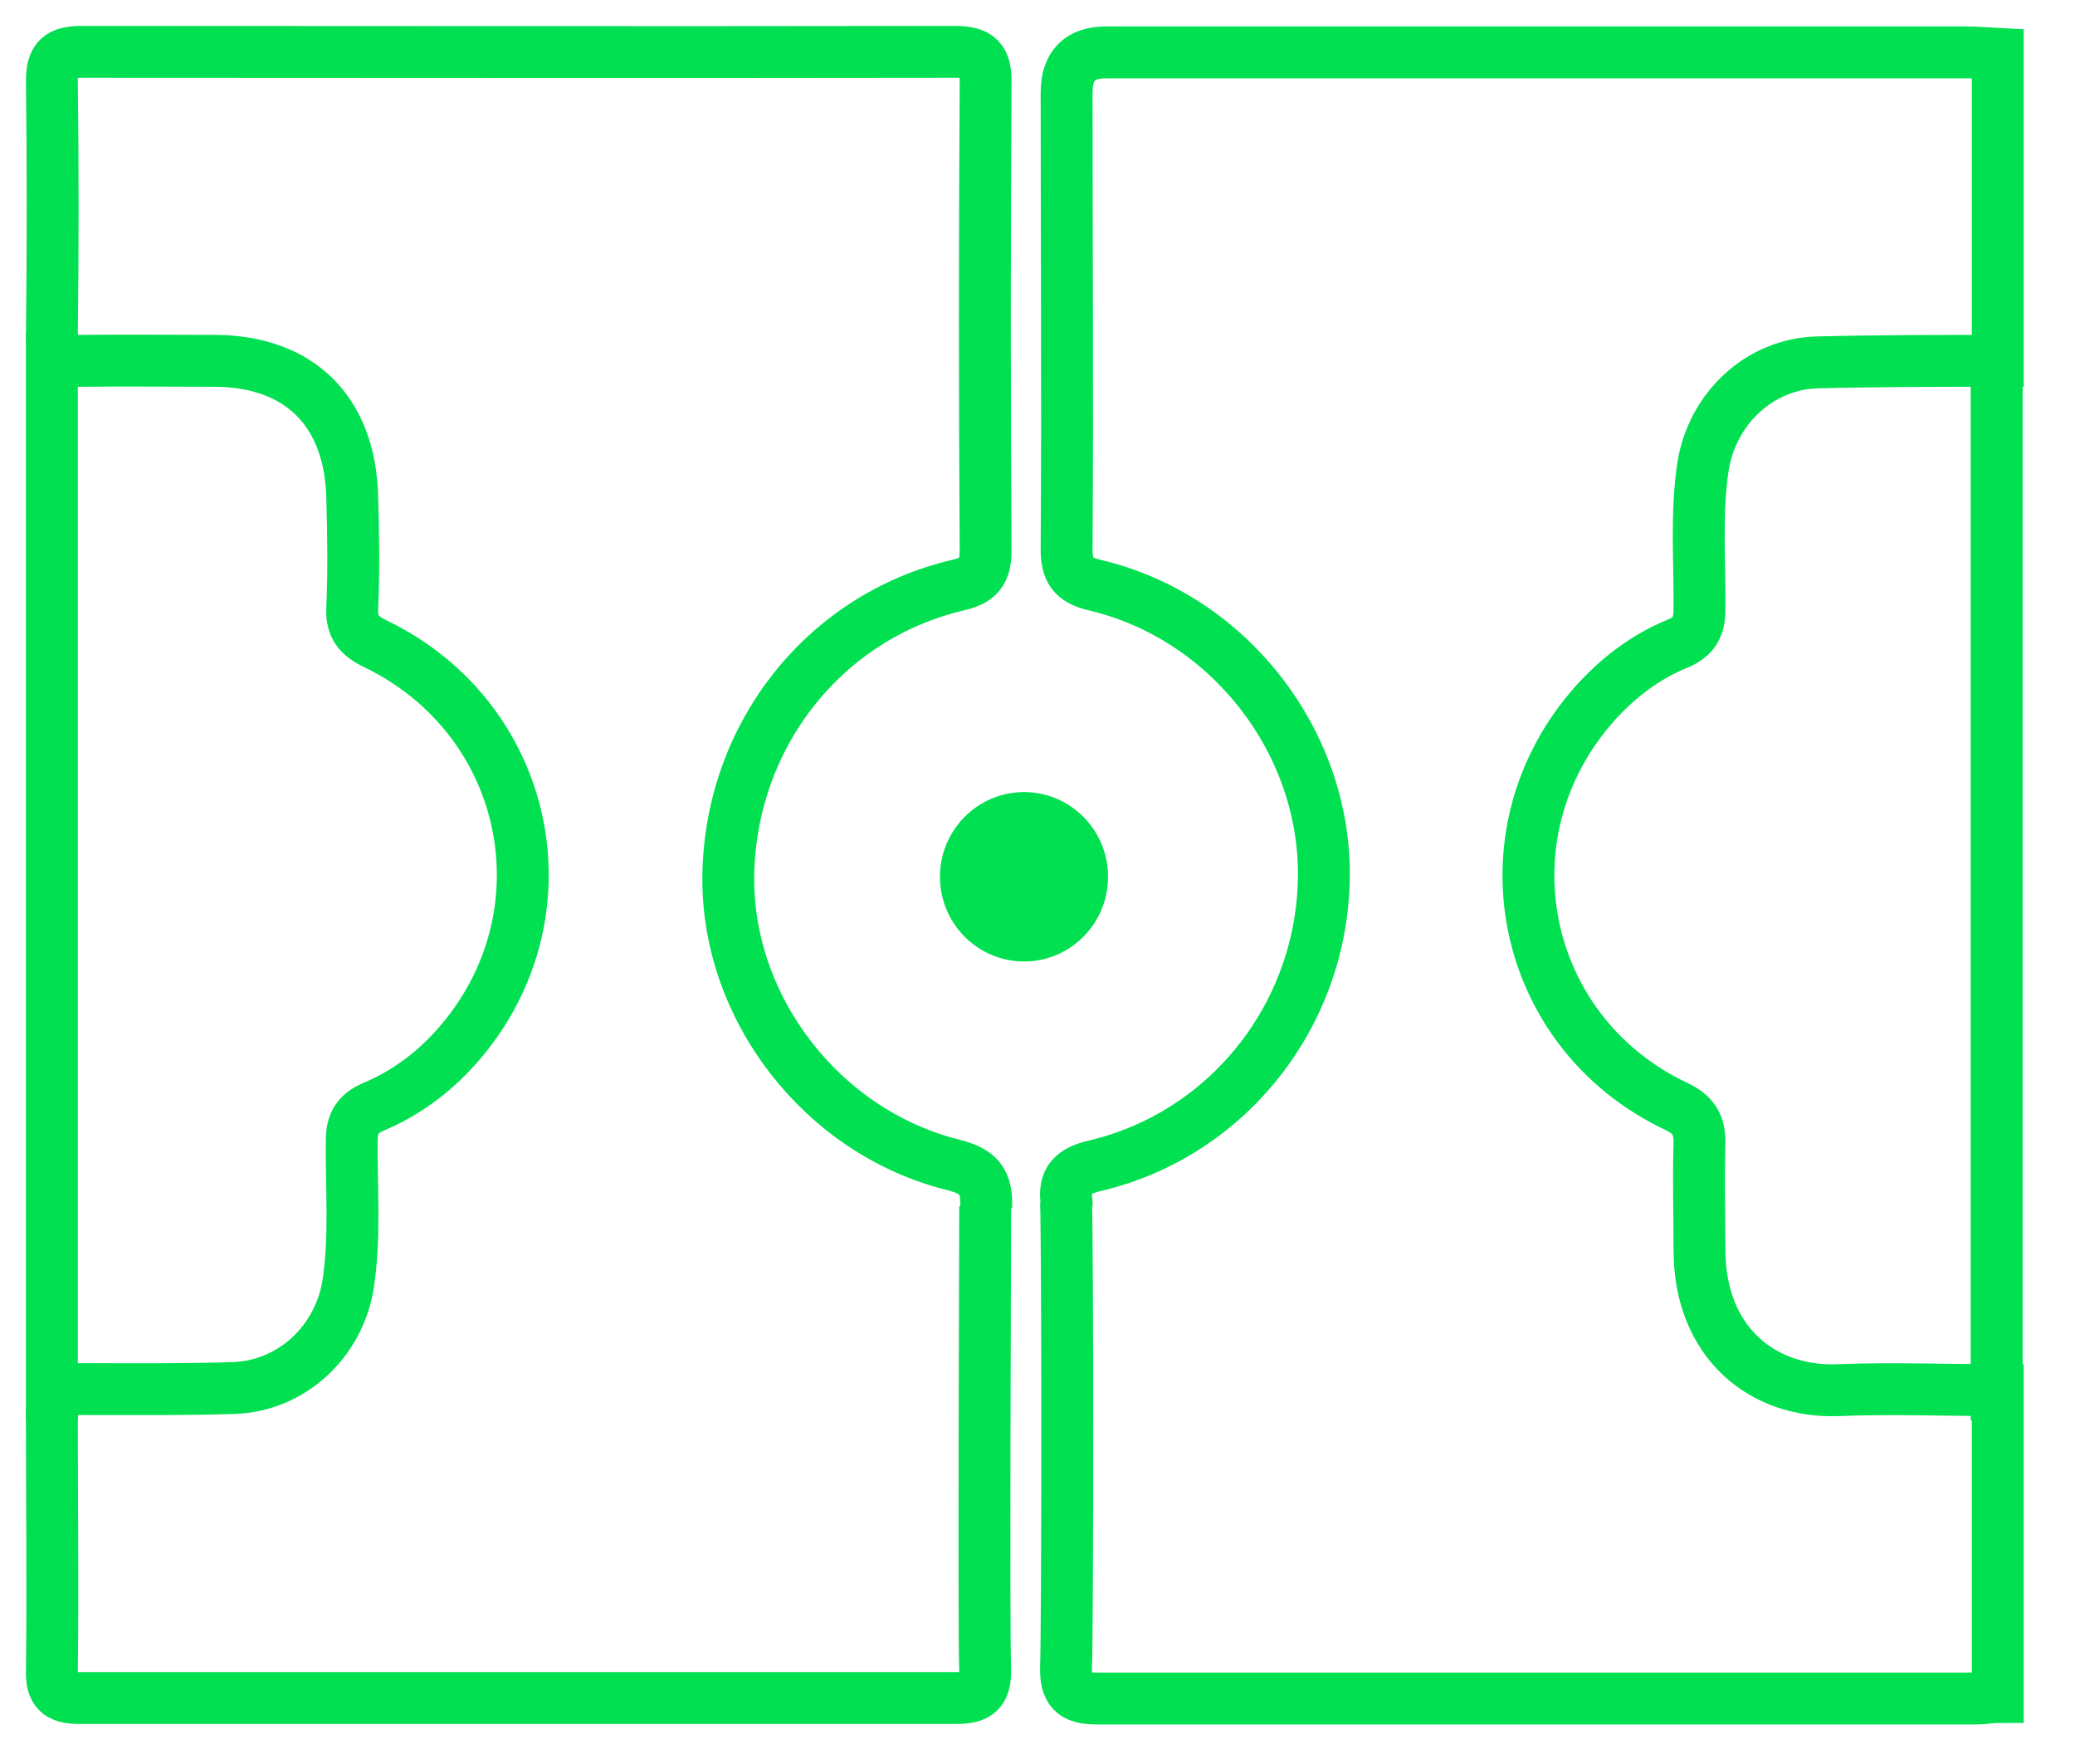 <svg width="40" height="34" viewBox="0 0 40 34" fill="none" xmlns="http://www.w3.org/2000/svg">
<path d="M18.991 23.247C18.991 24.124 18.96 31.308 18.991 32.184C19 32.607 18.84 32.728 18.441 32.728C11.331 32.728 8.63 32.728 1.52 32.728C1.131 32.728 0.99 32.597 1 32.204C1.02 30.592 1 28.99 1 27.378C1 26.794 1.02 26.774 1.621 26.774C2.58 26.774 3.55 26.784 4.511 26.753C5.62 26.713 6.53 25.867 6.71 24.758C6.851 23.842 6.771 22.915 6.78 21.988C6.78 21.655 6.891 21.464 7.2 21.333C7.821 21.071 8.351 20.678 8.8 20.174C11.021 17.675 10.251 13.857 7.231 12.406C6.92 12.255 6.771 12.083 6.79 11.72C6.821 11.005 6.811 10.29 6.79 9.584C6.75 7.932 5.78 6.965 4.151 6.955C3.28 6.955 2.401 6.945 1.53 6.955C1.151 6.955 1 6.834 1 6.431C1.02 4.809 1.02 3.186 1 1.564C1 1.121 1.151 1 1.581 1C8.661 1 11.331 1.01 18.41 1C18.86 1 19.011 1.141 19 1.605C18.98 4.607 18.98 7.61 19 10.612C19 11.025 18.86 11.187 18.471 11.277C15.89 11.882 14.091 14.169 14.04 16.849C13.991 19.408 15.831 21.816 18.37 22.451C18.86 22.572 19.03 22.764 19.011 23.267M20.561 23.267C20.561 23.267 20.561 23.207 20.561 23.177C20.5 22.753 20.671 22.572 21.101 22.471C23.671 21.867 25.491 19.559 25.52 16.899C25.55 14.29 23.68 11.882 21.101 11.277C20.671 11.176 20.561 10.985 20.561 10.572C20.581 7.64 20.561 4.718 20.561 1.786C20.561 1.269 20.814 1.01 21.32 1.01C28.32 1.01 30.921 1.01 37.92 1.01C38.12 1.01 38.31 1.03 38.511 1.04V6.955C37.35 6.955 36.191 6.955 35.031 6.985C33.92 7.015 33.011 7.872 32.831 8.98C32.691 9.897 32.77 10.824 32.761 11.751C32.761 12.083 32.651 12.275 32.34 12.406C31.721 12.658 31.191 13.061 30.741 13.564C28.52 16.063 29.291 19.892 32.31 21.323C32.651 21.484 32.77 21.685 32.761 22.048C32.74 22.733 32.761 23.408 32.761 24.093C32.761 25.877 33.98 26.854 35.441 26.794C36.461 26.753 37.49 26.794 38.511 26.794V32.708C38.38 32.708 38.24 32.738 38.111 32.738C30.991 32.738 28.27 32.738 21.14 32.738C20.68 32.738 20.541 32.577 20.55 32.134C20.581 31.257 20.581 24.043 20.55 23.166" stroke="#00E050" stroke-miterlimit="10"/>
<path d="M38.49 6.935V27.378" stroke="#00E050" stroke-miterlimit="10"/>
<path d="M1 27.378C1 24.789 1 19.449 1 16.859C1 14.27 1 9.01 1 6.411" stroke="#00E050" stroke-miterlimit="10"/>
<path d="M19.741 18.532C20.635 18.532 21.36 17.801 21.36 16.899C21.36 15.998 20.635 15.267 19.741 15.267C18.846 15.267 18.12 15.998 18.12 16.899C18.12 17.801 18.846 18.532 19.741 18.532Z" fill="#00E050"/>
</svg>
